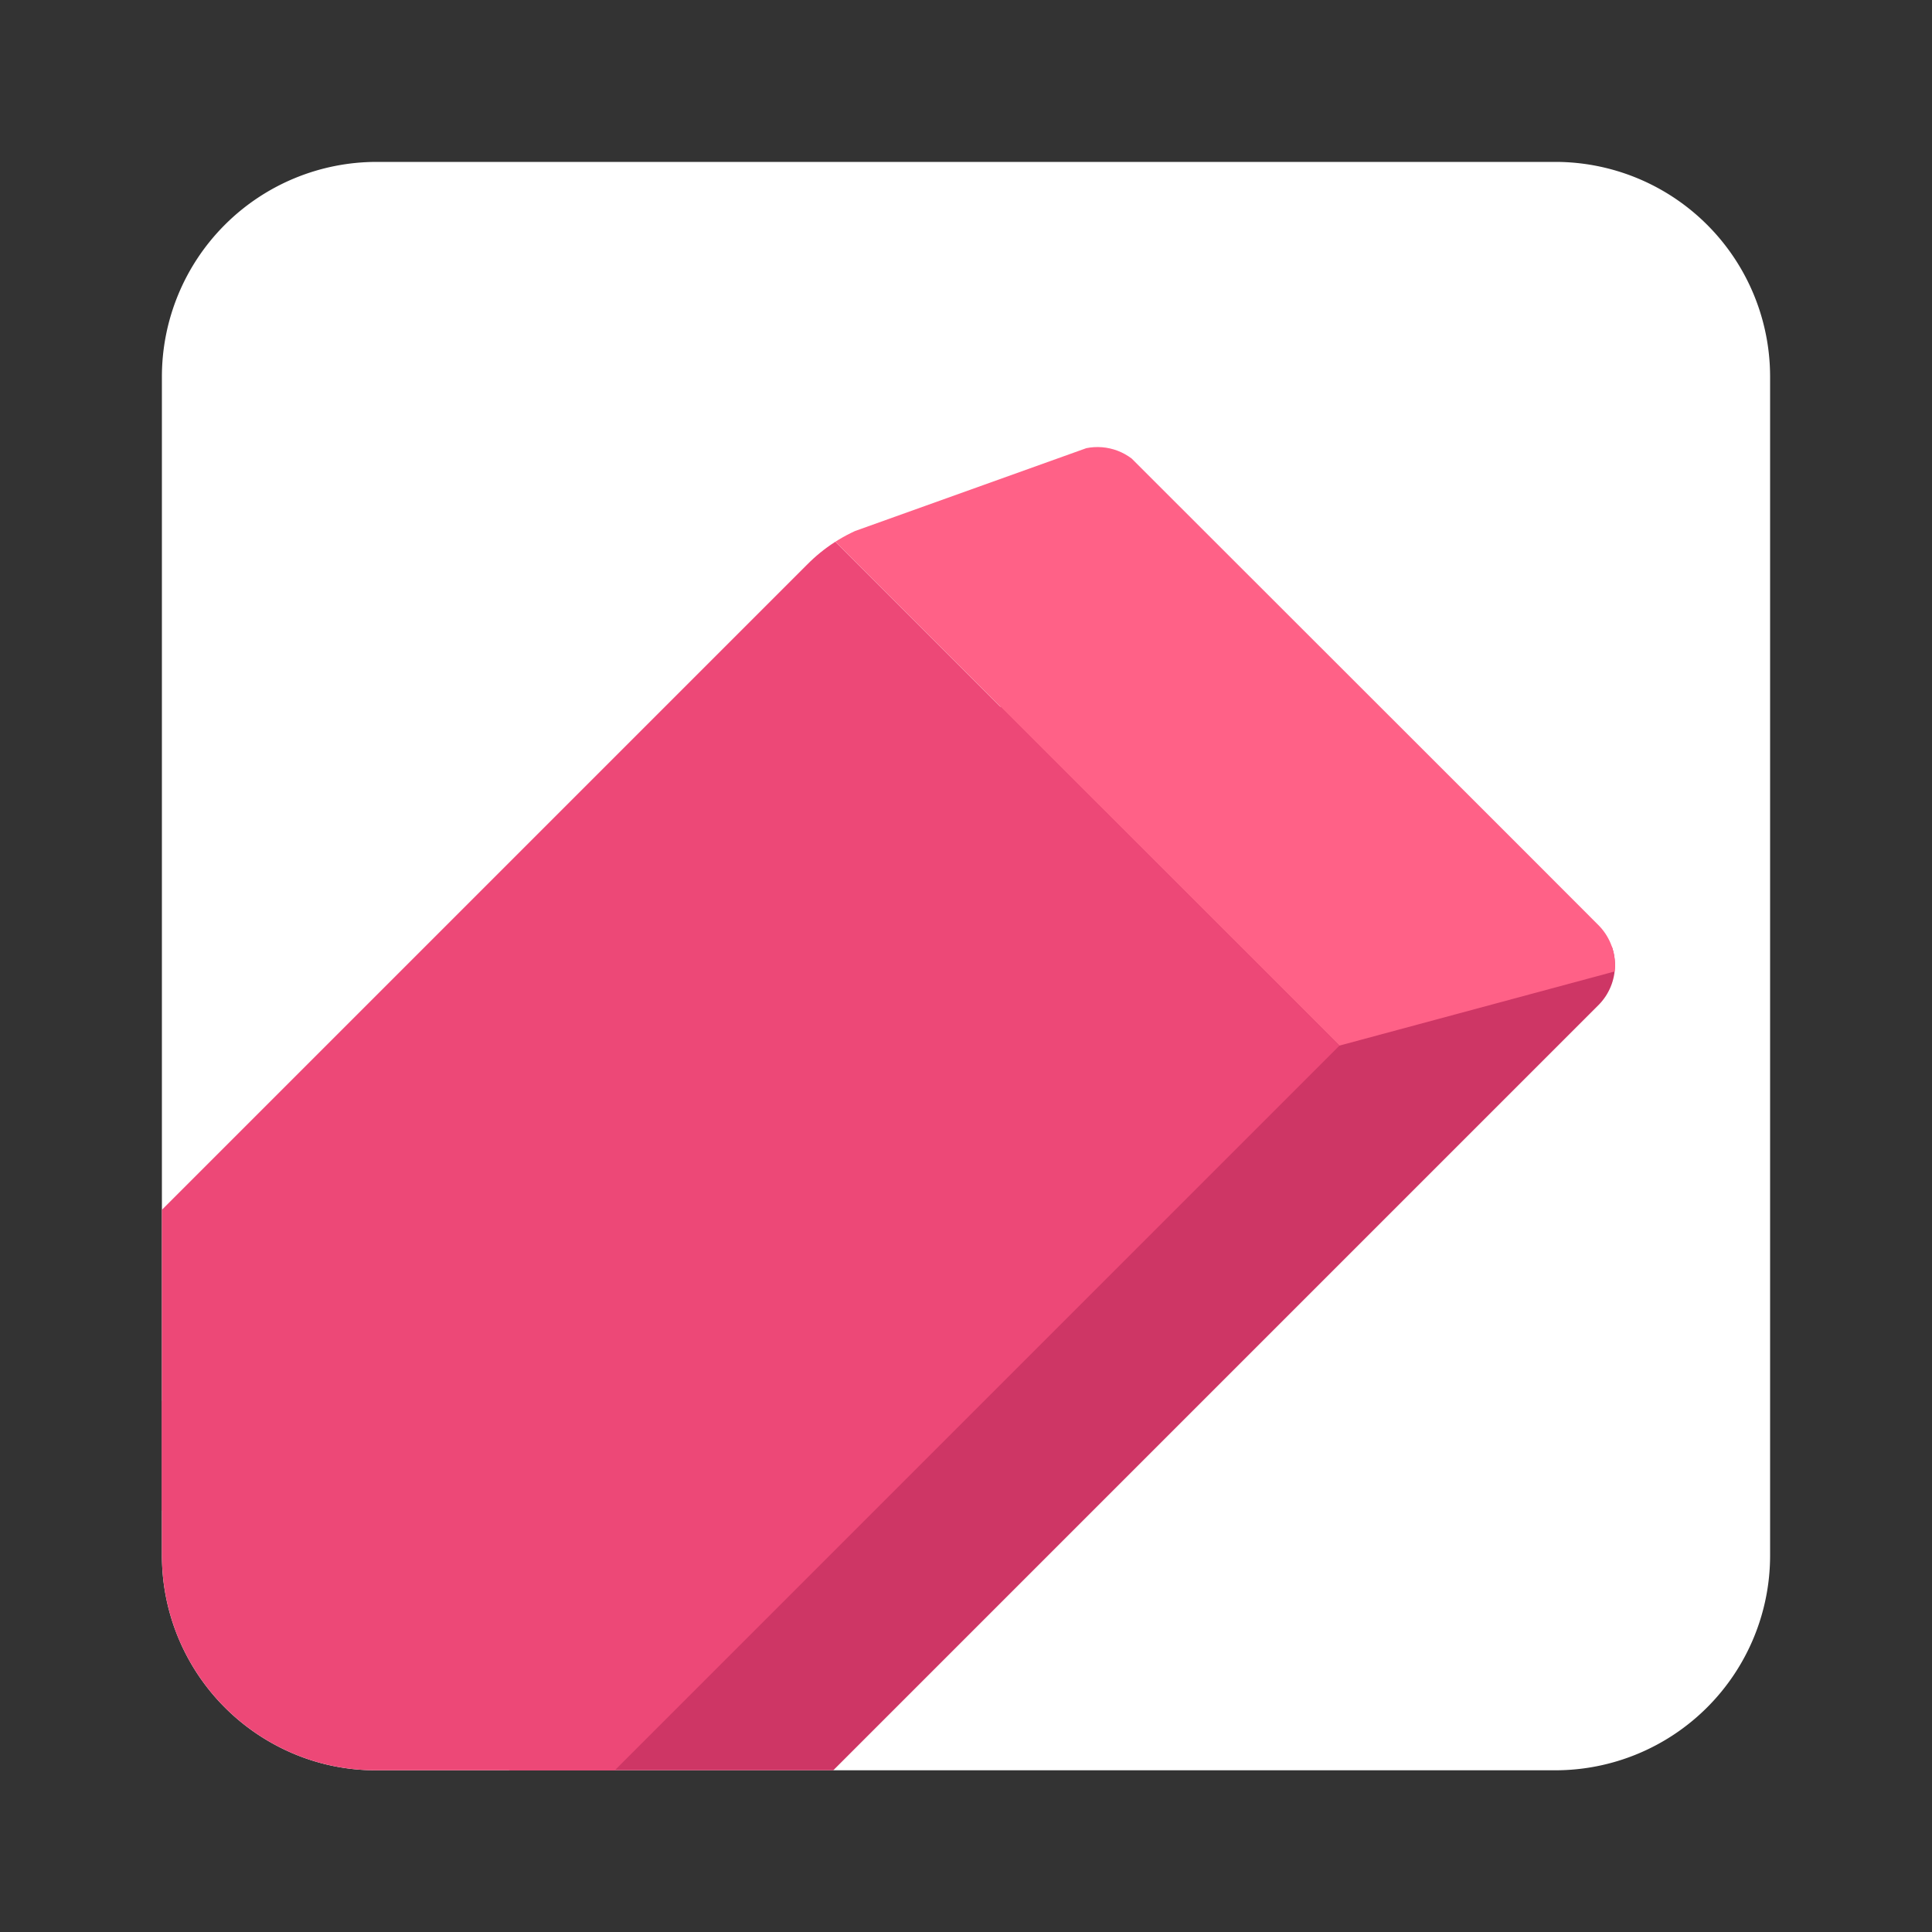 <svg xmlns="http://www.w3.org/2000/svg" viewBox="0 0 100 100"><rect x="0" y="0" width="100" height="100" fill="#333333" stroke="none"/><defs><style>.cls-1{fill:none}.cls-2{fill:#fff}.cls-3{clip-path:url(#clip-path)}.cls-4{clip-path:url(#clip-path-2)}.cls-5{fill:#ce3665}.cls-6{fill:#ed4877}.cls-7{fill:#ff6187}</style><clipPath id="clip-path"><path class="cls-1" d="M91.62 19.51v61A11.12 11.12 0 0 1 80.5 91.63h-61a10.9 10.9 0 0 1-5-1.18 11.13 11.13 0 0 1-6.12-9.95v-61A11.12 11.12 0 0 1 19.5 8.38h61a11.12 11.12 0 0 1 11.12 11.13z"/></clipPath><clipPath id="clip-path-2"><path class="cls-1" d="M-4.91 75.91l46.68-46.68a8.4 8.4 0 0 1 3.11-2l10.94-3.92a2.93 2.93 0 0 1 3.06.69l23.85 23.88a2.93 2.93 0 0 1 0 4.15L36.66 98.1a8.4 8.4 0 0 1-2.22 1.59l-13.31 3.59a2.93 2.93 0 0 1-3.37-.56L-4.91 80.06a2.93 2.93 0 0 1 0-4.15z"/></clipPath></defs><title>brush_eraser</title><g id="Tools"><g id="tool--eraser"><g id="tool--eraser-2" data-name="tool--eraser"><path class="cls-2" d="M91.62 19.51v61A11.12 11.12 0 0 1 80.5 91.63h-61a10.9 10.9 0 0 1-5-1.18 11.13 11.13 0 0 1-6.12-9.95v-61A11.12 11.12 0 0 1 19.5 8.38h61a11.12 11.12 0 0 1 11.12 11.13z"/><g class="cls-3"><g class="cls-4"><path class="cls-5" d="M57.9 31.52L4.78 75.49 29.5 93.96l-10.26 10.25 16.44-5.13 49.13-49.13L57.9 31.52z"/><path class="cls-6" transform="rotate(45 31.167 66.06)" d="M12.62 30.64h37.09v70.84H12.62z"/><path class="cls-7" d="M57.56 22.72L43.1 27.9l26.23 26.22 15.48-4.17-27.25-27.23z"/></g></g></g></g></g></svg>